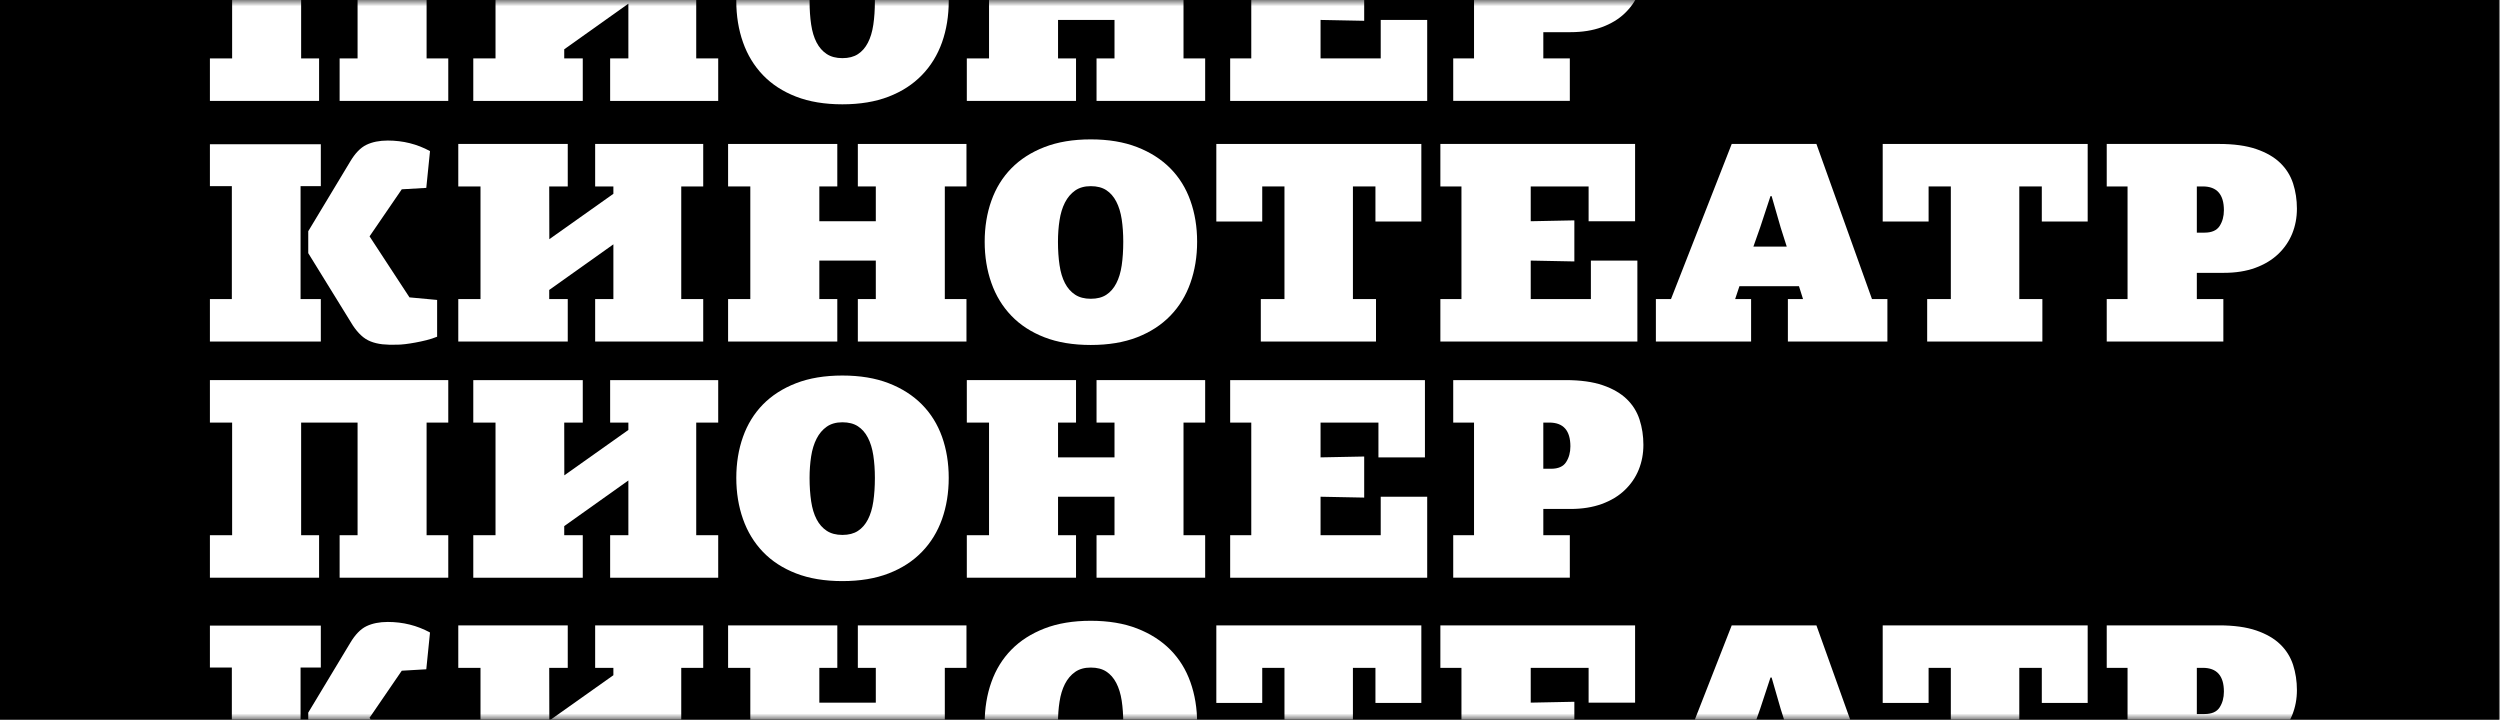 <svg width="198" height="57" viewBox="0 0 198 57" fill="none" xmlns="http://www.w3.org/2000/svg">
<rect x="0" y="0" width="198" height="57" fill="#808080" stroke="none"/>
<g id="Page-1">
<rect id="Rectangle 418" width="197.917" height="57" fill="black"/>
<mask id="mask0_455_563" style="mask-type:alpha" maskUnits="userSpaceOnUse" x="0" y="0" width="198" height="57">
<rect id="Rectangle 417" width="197.917" height="57" fill="#D9D9D9"/>
</mask>
<g mask="url(#mask0_455_563)">
<g id="logo">
<g id="Group">
<path id="Shape" fill-rule="evenodd" clip-rule="evenodd" d="M16.625 -4.293H18.385V4.627H16.625V7.992H25.272V4.627H23.85V-4.293H28.32V4.627H26.898V7.992H35.503V4.627H33.786V-4.293H35.503V-7.658H16.625V-4.293Z" fill="white"/>
<path id="Shape_2" fill-rule="evenodd" clip-rule="evenodd" d="M48.323 -4.293H49.767V-3.71L44.694 -0.115L44.687 -4.293H46.155V-7.658H37.484V-4.293H39.245V4.627H37.484V7.992H46.155V4.627H44.687V3.905L49.767 0.291V4.627H48.323V7.992H56.882V4.627H55.141V-4.293H56.882V-7.658H48.323V-4.293Z" fill="white"/>
<path id="Shape_3" fill-rule="evenodd" clip-rule="evenodd" d="M73.016 -5.727C72.308 -6.442 71.433 -7.003 70.386 -7.409C69.338 -7.816 68.117 -8.019 66.716 -8.019C65.316 -8.019 64.093 -7.816 63.046 -7.409C61.999 -7.003 61.127 -6.442 60.424 -5.727C59.727 -5.011 59.198 -4.157 58.846 -3.165C58.492 -2.17 58.315 -1.086 58.315 0.087C58.315 1.261 58.492 2.349 58.846 3.351C59.198 4.352 59.727 5.218 60.424 5.947C61.127 6.678 61.999 7.247 63.046 7.652C64.093 8.058 65.316 8.262 66.716 8.262C68.117 8.262 69.338 8.058 70.386 7.652C71.433 7.246 72.309 6.678 73.016 5.947C73.724 5.218 74.254 4.351 74.61 3.351C74.963 2.349 75.139 1.261 75.139 0.087C75.139 -1.086 74.963 -2.171 74.61 -3.165C74.254 -4.158 73.724 -5.012 73.016 -5.727ZM69.166 1.962C69.083 2.52 68.94 2.994 68.737 3.384C68.534 3.777 68.271 4.078 67.947 4.288C67.624 4.499 67.212 4.605 66.716 4.605C66.221 4.605 65.806 4.495 65.476 4.278C65.144 4.059 64.876 3.754 64.673 3.364C64.469 2.971 64.326 2.497 64.243 1.94C64.161 1.384 64.118 0.767 64.118 0.088C64.118 -0.514 64.161 -1.082 64.243 -1.617C64.325 -2.15 64.469 -2.618 64.673 -3.017C64.876 -3.416 65.144 -3.732 65.476 -3.966C65.806 -4.198 66.221 -4.316 66.716 -4.316C67.212 -4.316 67.624 -4.21 67.947 -3.999C68.271 -3.788 68.534 -3.488 68.737 -3.095C68.94 -2.704 69.084 -2.237 69.166 -1.695C69.248 -1.153 69.291 -0.558 69.291 0.088C69.291 0.78 69.248 1.407 69.166 1.962Z" fill="white"/>
<path id="Shape_4" fill-rule="evenodd" clip-rule="evenodd" d="M86.846 -4.293H88.269V-1.538H83.797V-4.293H85.221V-7.658H76.572V-4.293H78.332V4.627H76.572V7.992H85.221V4.627H83.797V1.579H88.269V4.627H86.846V7.992H95.449V4.627H93.734V-4.293H95.449V-7.658H86.846V-4.293Z" fill="white"/>
<path id="Shape_5" fill-rule="evenodd" clip-rule="evenodd" d="M109.353 4.627H104.588V1.579L108.044 1.647V-1.605L104.588 -1.538V-4.293H109.172V-1.538H112.855V-7.658H97.429V-4.293H99.101V4.627H97.429V7.992H113.034V1.579H109.353V4.627Z" fill="white"/>
<path id="Shape_6" fill-rule="evenodd" clip-rule="evenodd" d="M128.836 -6.156C128.361 -6.615 127.729 -6.98 126.939 -7.253C126.148 -7.523 125.166 -7.659 123.991 -7.659H115.095V-4.294H116.743V4.625H115.095V7.991H124.33V4.625H122.231V2.548H124.375C125.31 2.548 126.136 2.417 126.86 2.153C127.582 1.889 128.19 1.524 128.677 1.057C129.167 0.591 129.536 0.052 129.784 -0.558C130.033 -1.168 130.157 -1.825 130.157 -2.533C130.157 -3.242 130.054 -3.906 129.852 -4.532C129.65 -5.155 129.31 -5.697 128.836 -6.156ZM124.036 -1.162C123.812 -0.81 123.412 -0.635 122.84 -0.635H122.23V-4.293H122.703C123.819 -4.293 124.375 -3.666 124.375 -2.408C124.375 -1.93 124.262 -1.514 124.036 -1.162Z" fill="white"/>
</g>
<g id="Group_2">
<path id="Shape_7" fill-rule="evenodd" clip-rule="evenodd" d="M25.409 23.687H23.805V14.743H25.409V11.424H16.625V14.743H18.362V23.687H16.625V27.05H25.409V23.687Z" fill="white"/>
<path id="Shape_8" fill-rule="evenodd" clip-rule="evenodd" d="M24.414 20.051L27.939 25.764C28.148 26.081 28.366 26.343 28.593 26.554C28.818 26.766 29.069 26.928 29.349 27.04C29.628 27.153 29.939 27.227 30.287 27.267C30.632 27.304 31.029 27.315 31.482 27.299C31.632 27.299 31.836 27.285 32.093 27.255C32.347 27.225 32.617 27.183 32.903 27.13C33.189 27.078 33.484 27.014 33.784 26.939C34.086 26.863 34.363 26.773 34.62 26.668V23.755L32.431 23.552L29.269 18.72L31.82 14.993L33.762 14.88L34.057 11.967C33.033 11.411 31.918 11.131 30.713 11.131C30.052 11.131 29.486 11.245 29.018 11.47C28.553 11.695 28.124 12.139 27.732 12.801L24.413 18.313V20.051H24.414Z" fill="white"/>
<path id="Shape_9" fill-rule="evenodd" clip-rule="evenodd" d="M44.966 23.686H43.498V22.964L48.58 19.351V23.686H47.136V27.05H55.695V23.686H53.955V14.766H55.695V11.401H47.136V14.766H48.58V15.349L43.507 18.944L43.498 14.766H44.966V11.401H36.296V14.766H38.056V23.686H36.296V27.05H44.966V23.686Z" fill="white"/>
<path id="Shape_10" fill-rule="evenodd" clip-rule="evenodd" d="M67.941 14.766H69.364V17.522H64.891V14.766H66.314V11.401H57.665V14.766H59.425V23.686H57.665V27.05H66.314V23.686H64.891V20.638H69.364V23.686H67.941V27.05H76.544V23.686H74.829V14.766H76.544V11.401H67.941V14.766Z" fill="white"/>
<path id="Shape_11" fill-rule="evenodd" clip-rule="evenodd" d="M80.099 25.007C80.799 25.738 81.673 26.306 82.719 26.713C83.765 27.119 84.989 27.322 86.389 27.322C87.789 27.322 89.011 27.119 90.058 26.713C91.104 26.305 91.982 25.738 92.69 25.007C93.397 24.277 93.927 23.412 94.28 22.41C94.634 21.41 94.812 20.322 94.812 19.146C94.812 17.973 94.634 16.888 94.28 15.895C93.928 14.901 93.397 14.046 92.69 13.332C91.981 12.617 91.104 12.056 90.058 11.65C89.012 11.243 87.789 11.039 86.389 11.039C84.989 11.039 83.766 11.243 82.719 11.65C81.674 12.056 80.799 12.617 80.099 13.332C79.399 14.046 78.87 14.901 78.518 15.895C78.164 16.888 77.987 17.973 77.987 19.146C77.987 20.321 78.164 21.409 78.518 22.41C78.87 23.413 79.399 24.277 80.099 25.007ZM83.916 17.443C83.997 16.909 84.14 16.441 84.343 16.043C84.547 15.645 84.814 15.328 85.146 15.094C85.478 14.861 85.891 14.744 86.388 14.744C86.885 14.744 87.295 14.85 87.618 15.06C87.942 15.271 88.205 15.572 88.408 15.963C88.612 16.356 88.755 16.822 88.839 17.365C88.921 17.906 88.962 18.501 88.962 19.147C88.962 19.84 88.921 20.465 88.839 21.021C88.756 21.579 88.612 22.053 88.408 22.443C88.205 22.837 87.942 23.136 87.618 23.347C87.295 23.559 86.885 23.663 86.388 23.663C85.891 23.663 85.478 23.555 85.146 23.336C84.814 23.118 84.547 22.813 84.343 22.422C84.14 22.029 83.996 21.556 83.916 20.998C83.832 20.442 83.791 19.824 83.791 19.146C83.791 18.546 83.832 17.977 83.916 17.443Z" fill="white"/>
<path id="Shape_12" fill-rule="evenodd" clip-rule="evenodd" d="M99.969 14.766H101.73V23.686H99.856V27.05H108.979V23.686H107.151V14.766H108.935V17.544H112.57V11.401H96.333V17.544H99.969V14.766Z" fill="white"/>
<path id="Shape_13" fill-rule="evenodd" clip-rule="evenodd" d="M129.68 20.638H125.998V23.686H121.234V20.638L124.689 20.706V17.453L121.234 17.522V14.766H125.818V17.522H129.499V11.401H114.077V14.766H115.747V23.686H114.077V27.05H129.68V20.638Z" fill="white"/>
<path id="Shape_14" fill-rule="evenodd" clip-rule="evenodd" d="M143.86 11.401H137.152L132.343 23.686H131.146V27.05H138.687V23.686H137.424L137.762 22.669H142.48L142.799 23.686H141.6V27.05H149.482V23.686H148.261L143.86 11.401ZM138.869 19.531L139.411 17.995L140.222 15.534H140.313L141.035 18.04L141.51 19.531H138.869Z" fill="white"/>
<path id="Shape_15" fill-rule="evenodd" clip-rule="evenodd" d="M149.11 17.544H152.745V14.766H154.506V23.686H152.632V27.05H161.756V23.686H159.928V14.766H161.711V17.544H165.344V11.401H149.11V17.544Z" fill="white"/>
<path id="Shape_16" fill-rule="evenodd" clip-rule="evenodd" d="M180.593 12.903C180.118 12.443 179.487 12.078 178.697 11.807C177.907 11.537 176.924 11.401 175.748 11.401H166.853V14.766H168.502V23.687H166.853V27.051H176.089V23.687H173.989V21.609H176.134C177.067 21.609 177.896 21.478 178.619 21.214C179.341 20.951 179.947 20.585 180.437 20.118C180.924 19.652 181.294 19.113 181.543 18.503C181.79 17.894 181.916 17.234 181.916 16.527C181.916 15.82 181.813 15.154 181.612 14.529C181.407 13.905 181.068 13.362 180.593 12.903ZM175.795 17.898C175.57 18.248 175.171 18.425 174.599 18.425H173.989V14.766H174.463C175.575 14.766 176.133 15.395 176.133 16.651C176.133 17.13 176.021 17.546 175.795 17.898Z" fill="white"/>
</g>
<g id="Group_3">
<path id="Shape_17" fill-rule="evenodd" clip-rule="evenodd" d="M16.625 33.469H18.385V42.389H16.625V45.754H25.272V42.389H23.85V33.469H28.32V42.389H26.898V45.754H35.503V42.389H33.786V33.469H35.503V30.104H16.625V33.469Z" fill="white"/>
<path id="Shape_18" fill-rule="evenodd" clip-rule="evenodd" d="M48.323 33.469H49.767V34.052L44.694 37.647L44.687 33.469H46.155V30.104H37.484V33.469H39.245V42.389H37.484V45.754H46.155V42.389H44.687V41.667L49.767 38.053V42.389H48.323V45.754H56.882V42.389H55.141V33.469H56.882V30.104H48.323V33.469Z" fill="white"/>
<path id="Shape_19" fill-rule="evenodd" clip-rule="evenodd" d="M73.016 32.034C72.308 31.319 71.433 30.758 70.386 30.352C69.338 29.945 68.117 29.742 66.716 29.742C65.316 29.742 64.093 29.945 63.046 30.352C61.999 30.758 61.127 31.319 60.424 32.034C59.727 32.749 59.198 33.604 58.846 34.596C58.492 35.591 58.315 36.675 58.315 37.848C58.315 39.022 58.492 40.11 58.846 41.112C59.198 42.112 59.727 42.979 60.424 43.708C61.127 44.439 61.999 45.008 63.046 45.413C64.093 45.819 65.316 46.023 66.716 46.023C68.117 46.023 69.338 45.819 70.386 45.413C71.433 45.007 72.309 44.439 73.016 43.708C73.724 42.979 74.254 42.112 74.61 41.112C74.963 40.11 75.139 39.022 75.139 37.848C75.139 36.675 74.963 35.59 74.61 34.596C74.254 33.604 73.724 32.749 73.016 32.034ZM69.166 39.723C69.083 40.281 68.94 40.755 68.737 41.145C68.534 41.538 68.271 41.839 67.947 42.049C67.624 42.26 67.212 42.366 66.716 42.366C66.221 42.366 65.806 42.256 65.476 42.039C65.144 41.82 64.876 41.515 64.673 41.124C64.469 40.732 64.326 40.258 64.243 39.701C64.161 39.145 64.118 38.528 64.118 37.849C64.118 37.247 64.161 36.678 64.243 36.144C64.325 35.611 64.469 35.143 64.673 34.744C64.876 34.345 65.144 34.029 65.476 33.795C65.806 33.563 66.221 33.445 66.716 33.445C67.212 33.445 67.624 33.551 67.947 33.762C68.271 33.973 68.534 34.273 68.737 34.666C68.94 35.057 69.084 35.524 69.166 36.066C69.248 36.608 69.291 37.203 69.291 37.849C69.291 38.541 69.248 39.167 69.166 39.723Z" fill="white"/>
<path id="Shape_20" fill-rule="evenodd" clip-rule="evenodd" d="M86.846 33.469H88.269V36.224H83.797V33.469H85.221V30.104H76.572V33.469H78.332V42.389H76.572V45.754H85.221V42.389H83.797V39.341H88.269V42.389H86.846V45.754H95.449V42.389H93.734V33.469H95.449V30.104H86.846V33.469Z" fill="white"/>
<path id="Shape_21" fill-rule="evenodd" clip-rule="evenodd" d="M109.353 42.389H104.588V39.341L108.044 39.409V36.156L104.588 36.224V33.469H109.172V36.224H112.855V30.104H97.429V33.469H99.101V42.389H97.429V45.754H113.034V39.341H109.353V42.389Z" fill="white"/>
<path id="Shape_22" fill-rule="evenodd" clip-rule="evenodd" d="M128.836 31.606C128.361 31.147 127.729 30.782 126.939 30.51C126.148 30.239 125.166 30.104 123.991 30.104H115.095V33.468H116.743V42.388H115.095V45.753H124.33V42.388H122.231V40.31H124.375C125.31 40.31 126.136 40.178 126.86 39.915C127.582 39.652 128.19 39.286 128.677 38.819C129.167 38.353 129.536 37.815 129.784 37.205C130.033 36.594 130.157 35.937 130.157 35.23C130.157 34.52 130.054 33.856 129.852 33.231C129.65 32.607 129.31 32.065 128.836 31.606ZM124.036 36.599C123.812 36.951 123.412 37.126 122.84 37.126H122.23V33.468H122.703C123.819 33.468 124.375 34.096 124.375 35.353C124.375 35.833 124.262 36.248 124.036 36.599Z" fill="white"/>
</g>
<g id="Group_4">
<path id="Shape_23" fill-rule="evenodd" clip-rule="evenodd" d="M25.409 61.813H23.805V52.87H25.409V49.55H16.625V52.87H18.362V61.813H16.625V65.177H25.409V61.813Z" fill="white"/>
<path id="Shape_24" fill-rule="evenodd" clip-rule="evenodd" d="M24.414 58.178L27.939 63.891C28.148 64.208 28.366 64.471 28.593 64.681C28.818 64.893 29.069 65.055 29.349 65.167C29.628 65.281 29.939 65.354 30.287 65.394C30.632 65.431 31.029 65.442 31.482 65.426C31.632 65.426 31.836 65.412 32.093 65.382C32.347 65.352 32.617 65.31 32.903 65.257C33.189 65.205 33.484 65.141 33.784 65.066C34.086 64.99 34.363 64.9 34.62 64.795V61.882L32.431 61.679L29.269 56.847L31.82 53.12L33.762 53.007L34.057 50.094C33.033 49.538 31.918 49.258 30.713 49.258C30.052 49.258 29.486 49.372 29.018 49.597C28.553 49.822 28.124 50.267 27.732 50.928L24.413 56.44V58.178H24.414Z" fill="white"/>
<path id="Shape_25" fill-rule="evenodd" clip-rule="evenodd" d="M44.966 61.814H43.498V61.091L48.58 57.478V61.814H47.136V65.177H55.695V61.814H53.955V52.893H55.695V49.529H47.136V52.893H48.58V53.477L43.507 57.071L43.498 52.893H44.966V49.529H36.296V52.893H38.056V61.814H36.296V65.177H44.966V61.814Z" fill="white"/>
<path id="Shape_26" fill-rule="evenodd" clip-rule="evenodd" d="M67.941 52.893H69.364V55.649H64.891V52.893H66.315V49.529H57.665V52.893H59.425V61.814H57.665V65.177H66.315V61.814H64.891V58.765H69.364V61.814H67.941V65.177H76.544V61.814H74.829V52.893H76.544V49.529H67.941V52.893Z" fill="white"/>
<path id="Shape_27" fill-rule="evenodd" clip-rule="evenodd" d="M80.099 63.134C80.799 63.865 81.673 64.433 82.719 64.839C83.765 65.246 84.989 65.449 86.389 65.449C87.789 65.449 89.011 65.246 90.058 64.839C91.104 64.432 91.982 63.865 92.69 63.134C93.397 62.404 93.927 61.539 94.28 60.537C94.634 59.537 94.812 58.448 94.812 57.273C94.812 56.099 94.634 55.015 94.28 54.021C93.928 53.028 93.397 52.173 92.69 51.459C91.981 50.744 91.104 50.183 90.058 49.776C89.012 49.37 87.789 49.166 86.389 49.166C84.989 49.166 83.766 49.37 82.719 49.776C81.674 50.183 80.799 50.744 80.099 51.459C79.399 52.173 78.87 53.028 78.518 54.021C78.164 55.015 77.987 56.099 77.987 57.273C77.987 58.447 78.164 59.536 78.518 60.537C78.87 61.54 79.399 62.404 80.099 63.134ZM83.916 55.57C83.997 55.036 84.14 54.568 84.343 54.169C84.547 53.772 84.814 53.455 85.146 53.221C85.478 52.987 85.891 52.871 86.388 52.871C86.885 52.871 87.295 52.977 87.618 53.187C87.942 53.398 88.205 53.699 88.408 54.09C88.612 54.483 88.755 54.948 88.839 55.491C88.921 56.033 88.962 56.628 88.962 57.273C88.962 57.967 88.921 58.592 88.839 59.148C88.756 59.706 88.612 60.18 88.408 60.57C88.205 60.963 87.942 61.263 87.618 61.474C87.295 61.685 86.885 61.79 86.388 61.79C85.891 61.79 85.478 61.681 85.146 61.463C84.814 61.245 84.547 60.94 84.343 60.549C84.14 60.156 83.996 59.682 83.916 59.125C83.832 58.569 83.791 57.951 83.791 57.273C83.791 56.673 83.832 56.104 83.916 55.57Z" fill="white"/>
<path id="Shape_28" fill-rule="evenodd" clip-rule="evenodd" d="M99.969 52.893H101.73V61.814H99.856V65.177H108.979V61.814H107.151V52.893H108.935V55.671H112.57V49.529H96.333V55.671H99.969V52.893Z" fill="white"/>
<path id="Shape_29" fill-rule="evenodd" clip-rule="evenodd" d="M129.68 58.765H125.998V61.814H121.234V58.765L124.689 58.833V55.58L121.234 55.649V52.893H125.818V55.649H129.499V49.529H114.077V52.893H115.747V61.814H114.077V65.177H129.68V58.765Z" fill="white"/>
<path id="Shape_30" fill-rule="evenodd" clip-rule="evenodd" d="M143.86 49.529H137.152L132.343 61.814H131.146V65.177H138.688V61.814H137.424L137.762 60.796H142.48L142.799 61.814H141.6V65.177H149.482V61.814H148.261L143.86 49.529ZM138.869 57.658L139.411 56.122L140.222 53.661H140.313L141.036 56.167L141.511 57.658H138.869Z" fill="white"/>
<path id="Shape_31" fill-rule="evenodd" clip-rule="evenodd" d="M149.11 55.671H152.745V52.893H154.506V61.814H152.632V65.177H161.756V61.814H159.928V52.893H161.711V55.671H165.344V49.529H149.11V55.671Z" fill="white"/>
<path id="Shape_32" fill-rule="evenodd" clip-rule="evenodd" d="M180.593 51.03C180.118 50.57 179.487 50.205 178.697 49.934C177.907 49.665 176.924 49.529 175.748 49.529H166.853V52.893H168.502V61.814H166.853V65.178H176.089V61.814H173.989V59.736H176.134C177.067 59.736 177.896 59.605 178.619 59.341C179.341 59.078 179.947 58.713 180.437 58.246C180.924 57.779 181.294 57.24 181.543 56.63C181.79 56.021 181.916 55.362 181.916 54.654C181.916 53.947 181.813 53.281 181.612 52.656C181.407 52.032 181.068 51.489 180.593 51.03ZM175.795 56.025C175.57 56.376 175.171 56.552 174.599 56.552H173.989V52.893H174.463C175.575 52.893 176.133 53.522 176.133 54.778C176.133 55.257 176.021 55.673 175.795 56.025Z" fill="white"/>
</g>
</g>
</g>
</g>
</svg>
